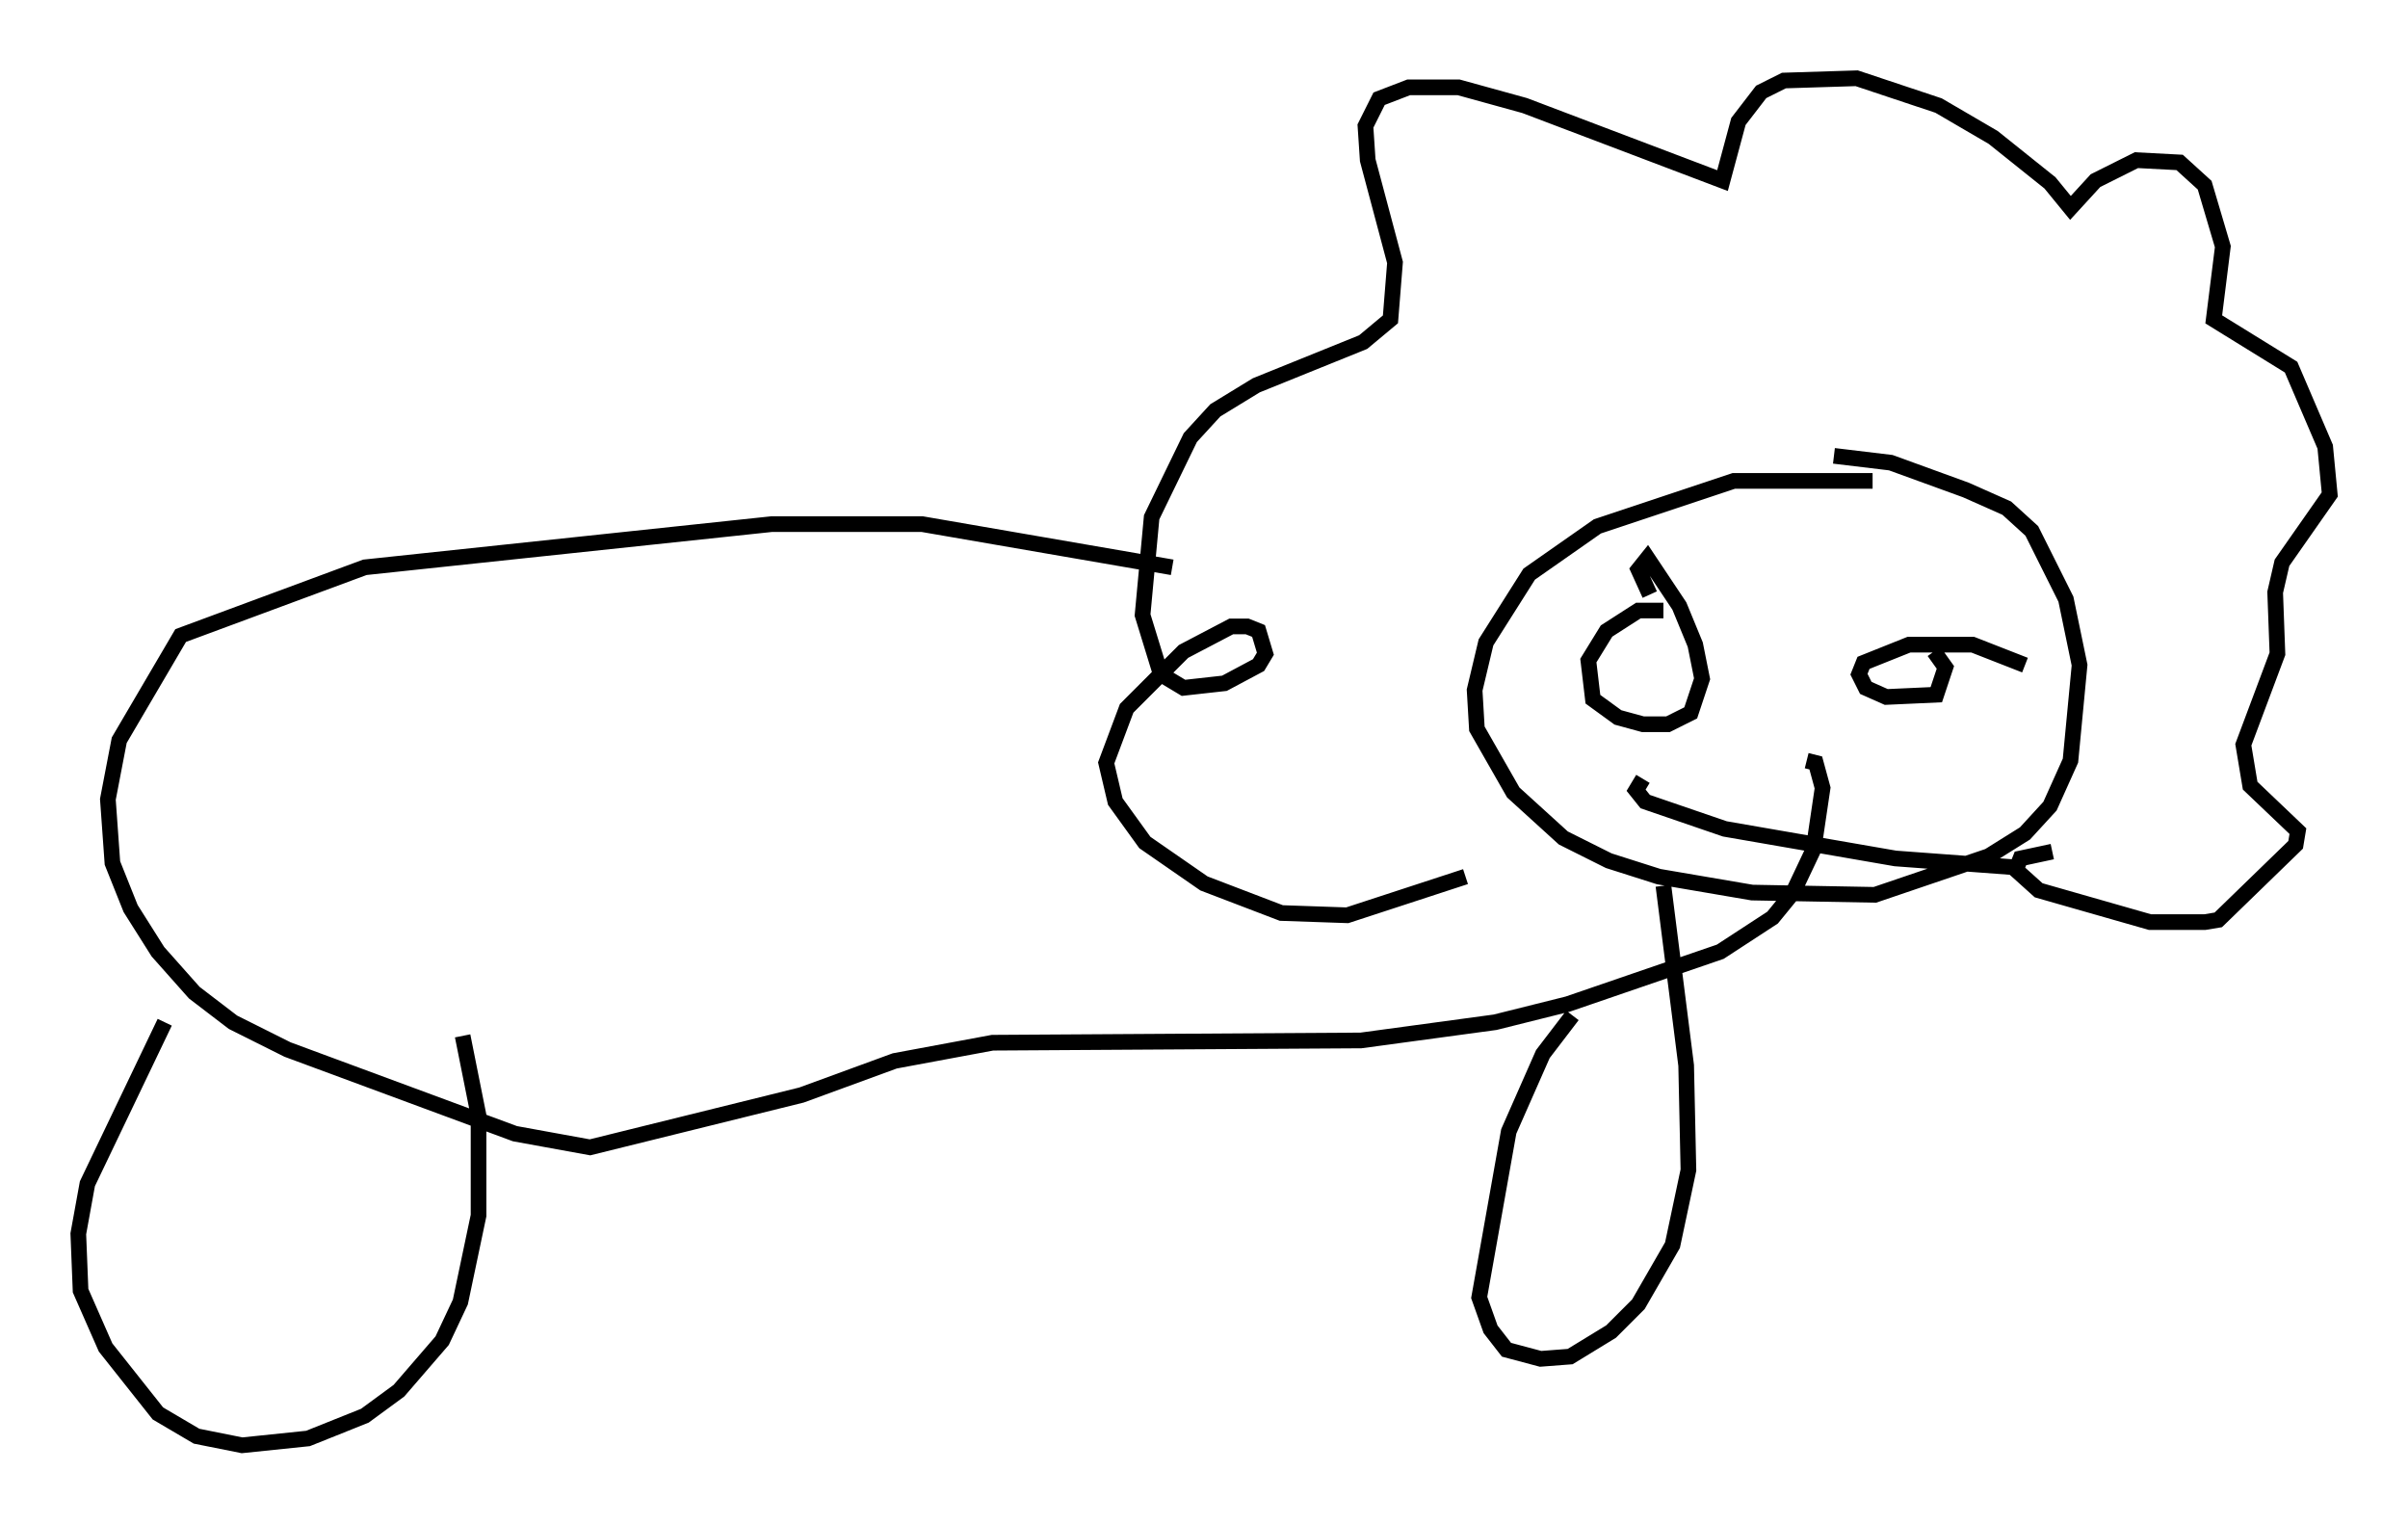 <?xml version="1.0" encoding="utf-8" ?>
<svg baseProfile="full" height="97.296" version="1.1" width="153.799" xmlns="http://www.w3.org/2000/svg" xmlns:ev="http://www.w3.org/2001/xml-events" xmlns:xlink="http://www.w3.org/1999/xlink"><defs /><rect fill="white" height="97.296" width="153.799" x="0" y="0" /><path d="M123.67, 31.726 m-4.067, -1.017 l-8.86, 0.0 -8.715, 2.905 l-4.358, 3.05 -2.76, 4.358 l-0.726, 3.05 0.145, 2.469 l2.324, 4.067 3.196, 2.905 l2.905, 1.453 3.196, 1.017 l5.955, 1.017 7.844, 0.145 l7.263, -2.469 2.324, -1.453 l1.598, -1.743 1.307, -2.905 l0.581, -6.101 -0.872, -4.212 l-2.179, -4.358 -1.598, -1.453 l-2.615, -1.162 -4.793, -1.743 l-3.631, -0.436 m-23.531, 26.871 l-7.553, 2.469 -4.212, -0.145 l-4.939, -1.888 -3.777, -2.615 l-1.888, -2.615 -0.581, -2.469 l1.307, -3.486 3.631, -3.631 l3.05, -1.598 1.017, 0.0 l0.726, 0.291 0.436, 1.453 l-0.436, 0.726 -2.179, 1.162 l-2.615, 0.291 -1.453, -0.872 l-1.162, -3.777 0.581, -6.246 l2.469, -5.084 1.598, -1.743 l2.615, -1.598 6.827, -2.76 l1.743, -1.453 0.291, -3.631 l-1.743, -6.536 -0.145, -2.179 l0.872, -1.743 1.888, -0.726 l3.196, 0.0 4.212, 1.162 l12.637, 4.793 1.017, -3.777 l1.453, -1.888 1.453, -0.726 l4.648, -0.145 5.229, 1.743 l3.486, 2.034 3.631, 2.905 l1.307, 1.598 1.598, -1.743 l2.615, -1.307 2.76, 0.145 l1.598, 1.453 1.162, 3.922 l-0.581, 4.648 4.939, 3.05 l2.179, 5.084 0.291, 3.05 l-3.05, 4.358 -0.436, 1.888 l0.145, 3.922 -2.179, 5.81 l0.436, 2.615 3.05, 2.905 l-0.145, 0.872 -4.939, 4.793 l-0.872, 0.145 -3.486, 0.0 l-7.117, -2.034 -1.453, -1.307 l0.291, -0.726 2.034, -0.436 m-56.212, -18.156 l-15.978, -2.76 -9.587, 0.0 l-26, 2.76 -11.765, 4.358 l-3.922, 6.682 -0.726, 3.777 l0.291, 4.067 1.162, 2.905 l1.743, 2.76 2.324, 2.615 l2.469, 1.888 3.486, 1.743 l14.525, 5.374 4.793, 0.872 l13.508, -3.341 5.955, -2.179 l6.246, -1.162 23.531, -0.145 l8.57, -1.162 4.648, -1.162 l9.732, -3.341 3.341, -2.179 l1.307, -1.598 1.307, -2.76 l0.581, -3.922 -0.436, -1.598 l-0.581, -0.145 m-104.871, 16.704 l-4.939, 10.313 -0.581, 3.196 l0.145, 3.631 1.598, 3.631 l3.341, 4.212 2.469, 1.453 l2.905, 0.581 4.212, -0.436 l3.631, -1.453 2.179, -1.598 l2.76, -3.196 1.162, -2.469 l1.162, -5.52 0.0, -6.391 l-1.017, -5.084 m70.883, -1.307 l-1.888, 2.469 -2.179, 4.939 l-1.888, 10.603 0.726, 2.034 l1.017, 1.307 2.179, 0.581 l1.888, -0.145 2.615, -1.598 l1.743, -1.743 2.179, -3.777 l1.017, -4.793 -0.145, -6.682 l-1.453, -11.475 m0.0, -17.575 l-1.598, 0.0 -2.034, 1.307 l-1.162, 1.888 0.291, 2.469 l1.598, 1.162 1.598, 0.436 l1.598, 0.0 1.453, -0.726 l0.726, -2.179 -0.436, -2.179 l-1.017, -2.469 -2.034, -3.05 l-0.581, 0.726 0.726, 1.598 m23.966, 4.503 l-3.341, -1.307 -4.067, 0.0 l-2.905, 1.162 -0.291, 0.726 l0.436, 0.872 1.307, 0.581 l3.196, -0.145 0.581, -1.743 l-0.726, -1.017 m-18.592, 8.134 l-0.436, 0.726 0.581, 0.726 l5.084, 1.743 10.894, 1.888 l7.844, 0.581 " fill="none" stroke="black" stroke-width="1" /></svg>